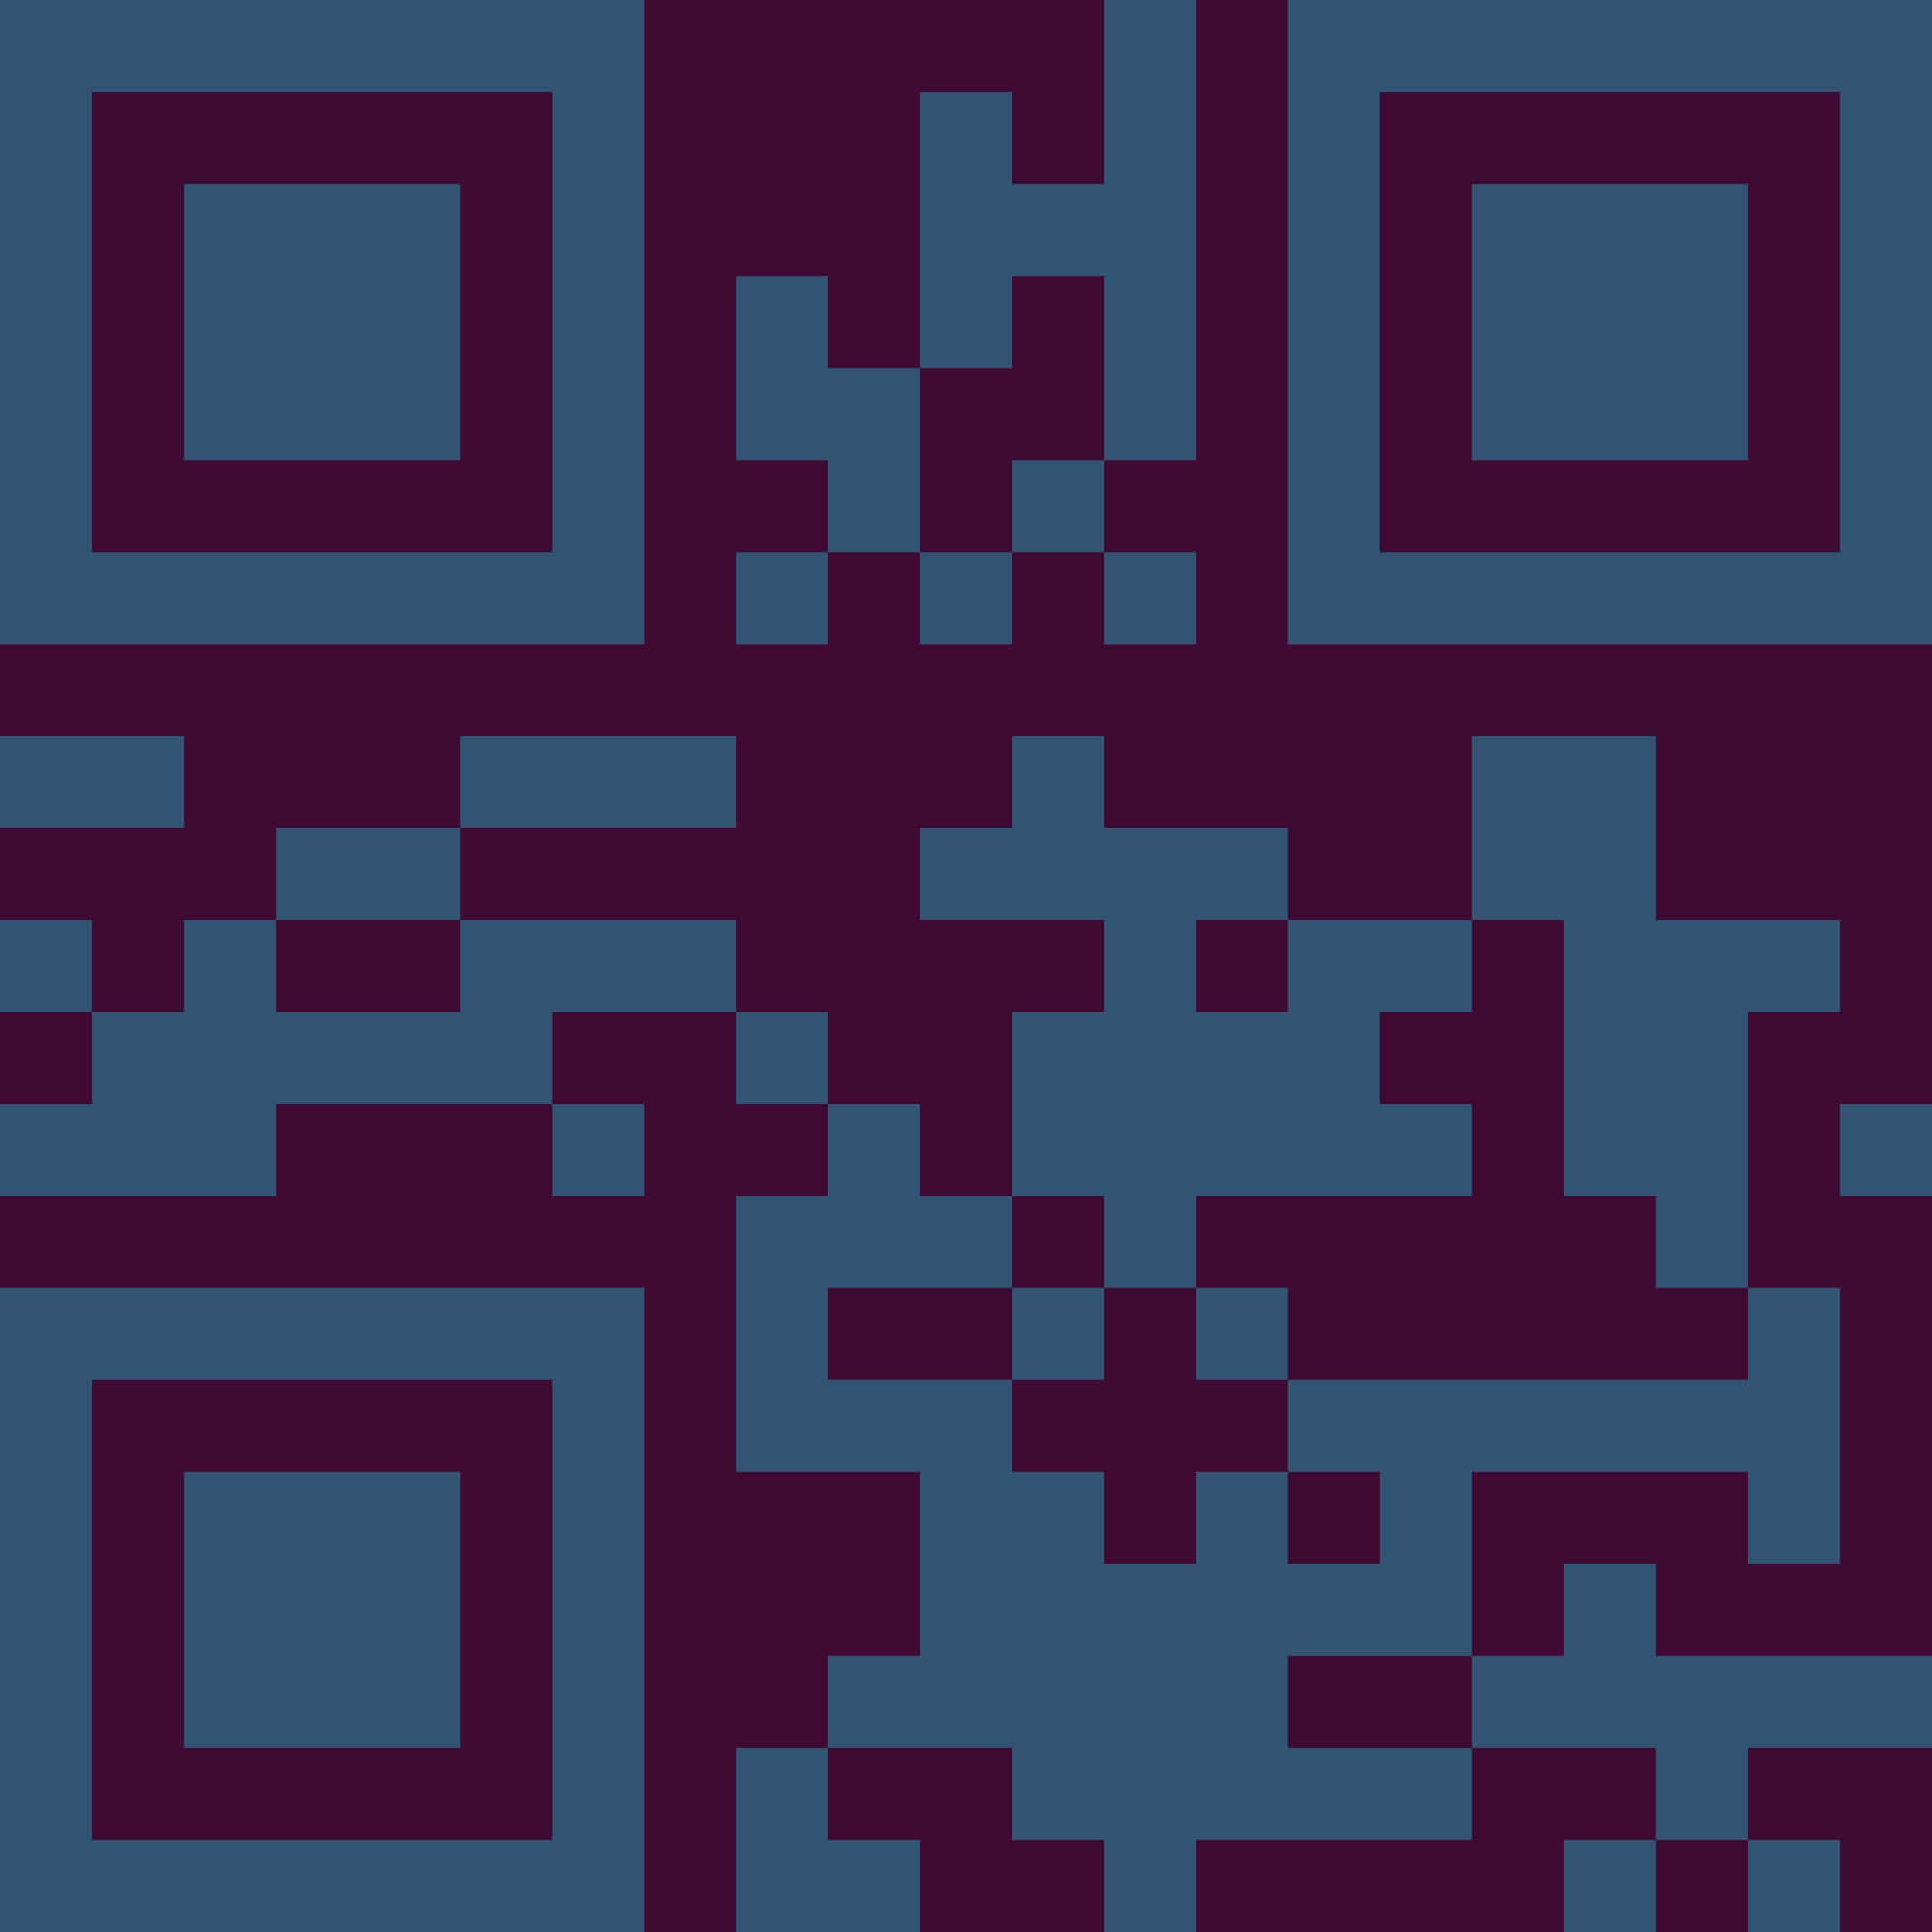 <?xml version="1.0" encoding="UTF-8"?>
<svg xmlns="http://www.w3.org/2000/svg" version="1.1" width="300" height="300" viewBox="0 0 300 300"><rect x="0" y="0" width="300" height="300" fill="#3f0b33"/><g transform="scale(14.286)"><g transform="translate(0,0)"><path fill-rule="evenodd" d="M12 0L12 2L11 2L11 1L10 1L10 4L9 4L9 3L8 3L8 5L9 5L9 6L8 6L8 7L9 7L9 6L10 6L10 7L11 7L11 6L12 6L12 7L13 7L13 6L12 6L12 5L13 5L13 0ZM11 3L11 4L10 4L10 6L11 6L11 5L12 5L12 3ZM0 8L0 9L2 9L2 8ZM5 8L5 9L3 9L3 10L2 10L2 11L1 11L1 10L0 10L0 11L1 11L1 12L0 12L0 13L3 13L3 12L6 12L6 13L7 13L7 12L6 12L6 11L8 11L8 12L9 12L9 13L8 13L8 16L10 16L10 18L9 18L9 19L8 19L8 21L10 21L10 20L9 20L9 19L11 19L11 20L12 20L12 21L13 21L13 20L16 20L16 19L18 19L18 20L17 20L17 21L18 21L18 20L19 20L19 21L20 21L20 20L19 20L19 19L21 19L21 18L18 18L18 17L17 17L17 18L16 18L16 16L19 16L19 17L20 17L20 14L19 14L19 11L20 11L20 10L18 10L18 8L16 8L16 10L14 10L14 9L12 9L12 8L11 8L11 9L10 9L10 10L12 10L12 11L11 11L11 13L10 13L10 12L9 12L9 11L8 11L8 10L5 10L5 9L8 9L8 8ZM3 10L3 11L5 11L5 10ZM13 10L13 11L14 11L14 10ZM16 10L16 11L15 11L15 12L16 12L16 13L13 13L13 14L12 14L12 13L11 13L11 14L9 14L9 15L11 15L11 16L12 16L12 17L13 17L13 16L14 16L14 17L15 17L15 16L14 16L14 15L19 15L19 14L18 14L18 13L17 13L17 10ZM20 12L20 13L21 13L21 12ZM11 14L11 15L12 15L12 14ZM13 14L13 15L14 15L14 14ZM14 18L14 19L16 19L16 18ZM0 0L0 7L7 7L7 0ZM1 1L1 6L6 6L6 1ZM2 2L2 5L5 5L5 2ZM14 0L14 7L21 7L21 0ZM15 1L15 6L20 6L20 1ZM16 2L16 5L19 5L19 2ZM0 14L0 21L7 21L7 14ZM1 15L1 20L6 20L6 15ZM2 16L2 19L5 19L5 16Z" fill="#315473"/></g></g></svg>
